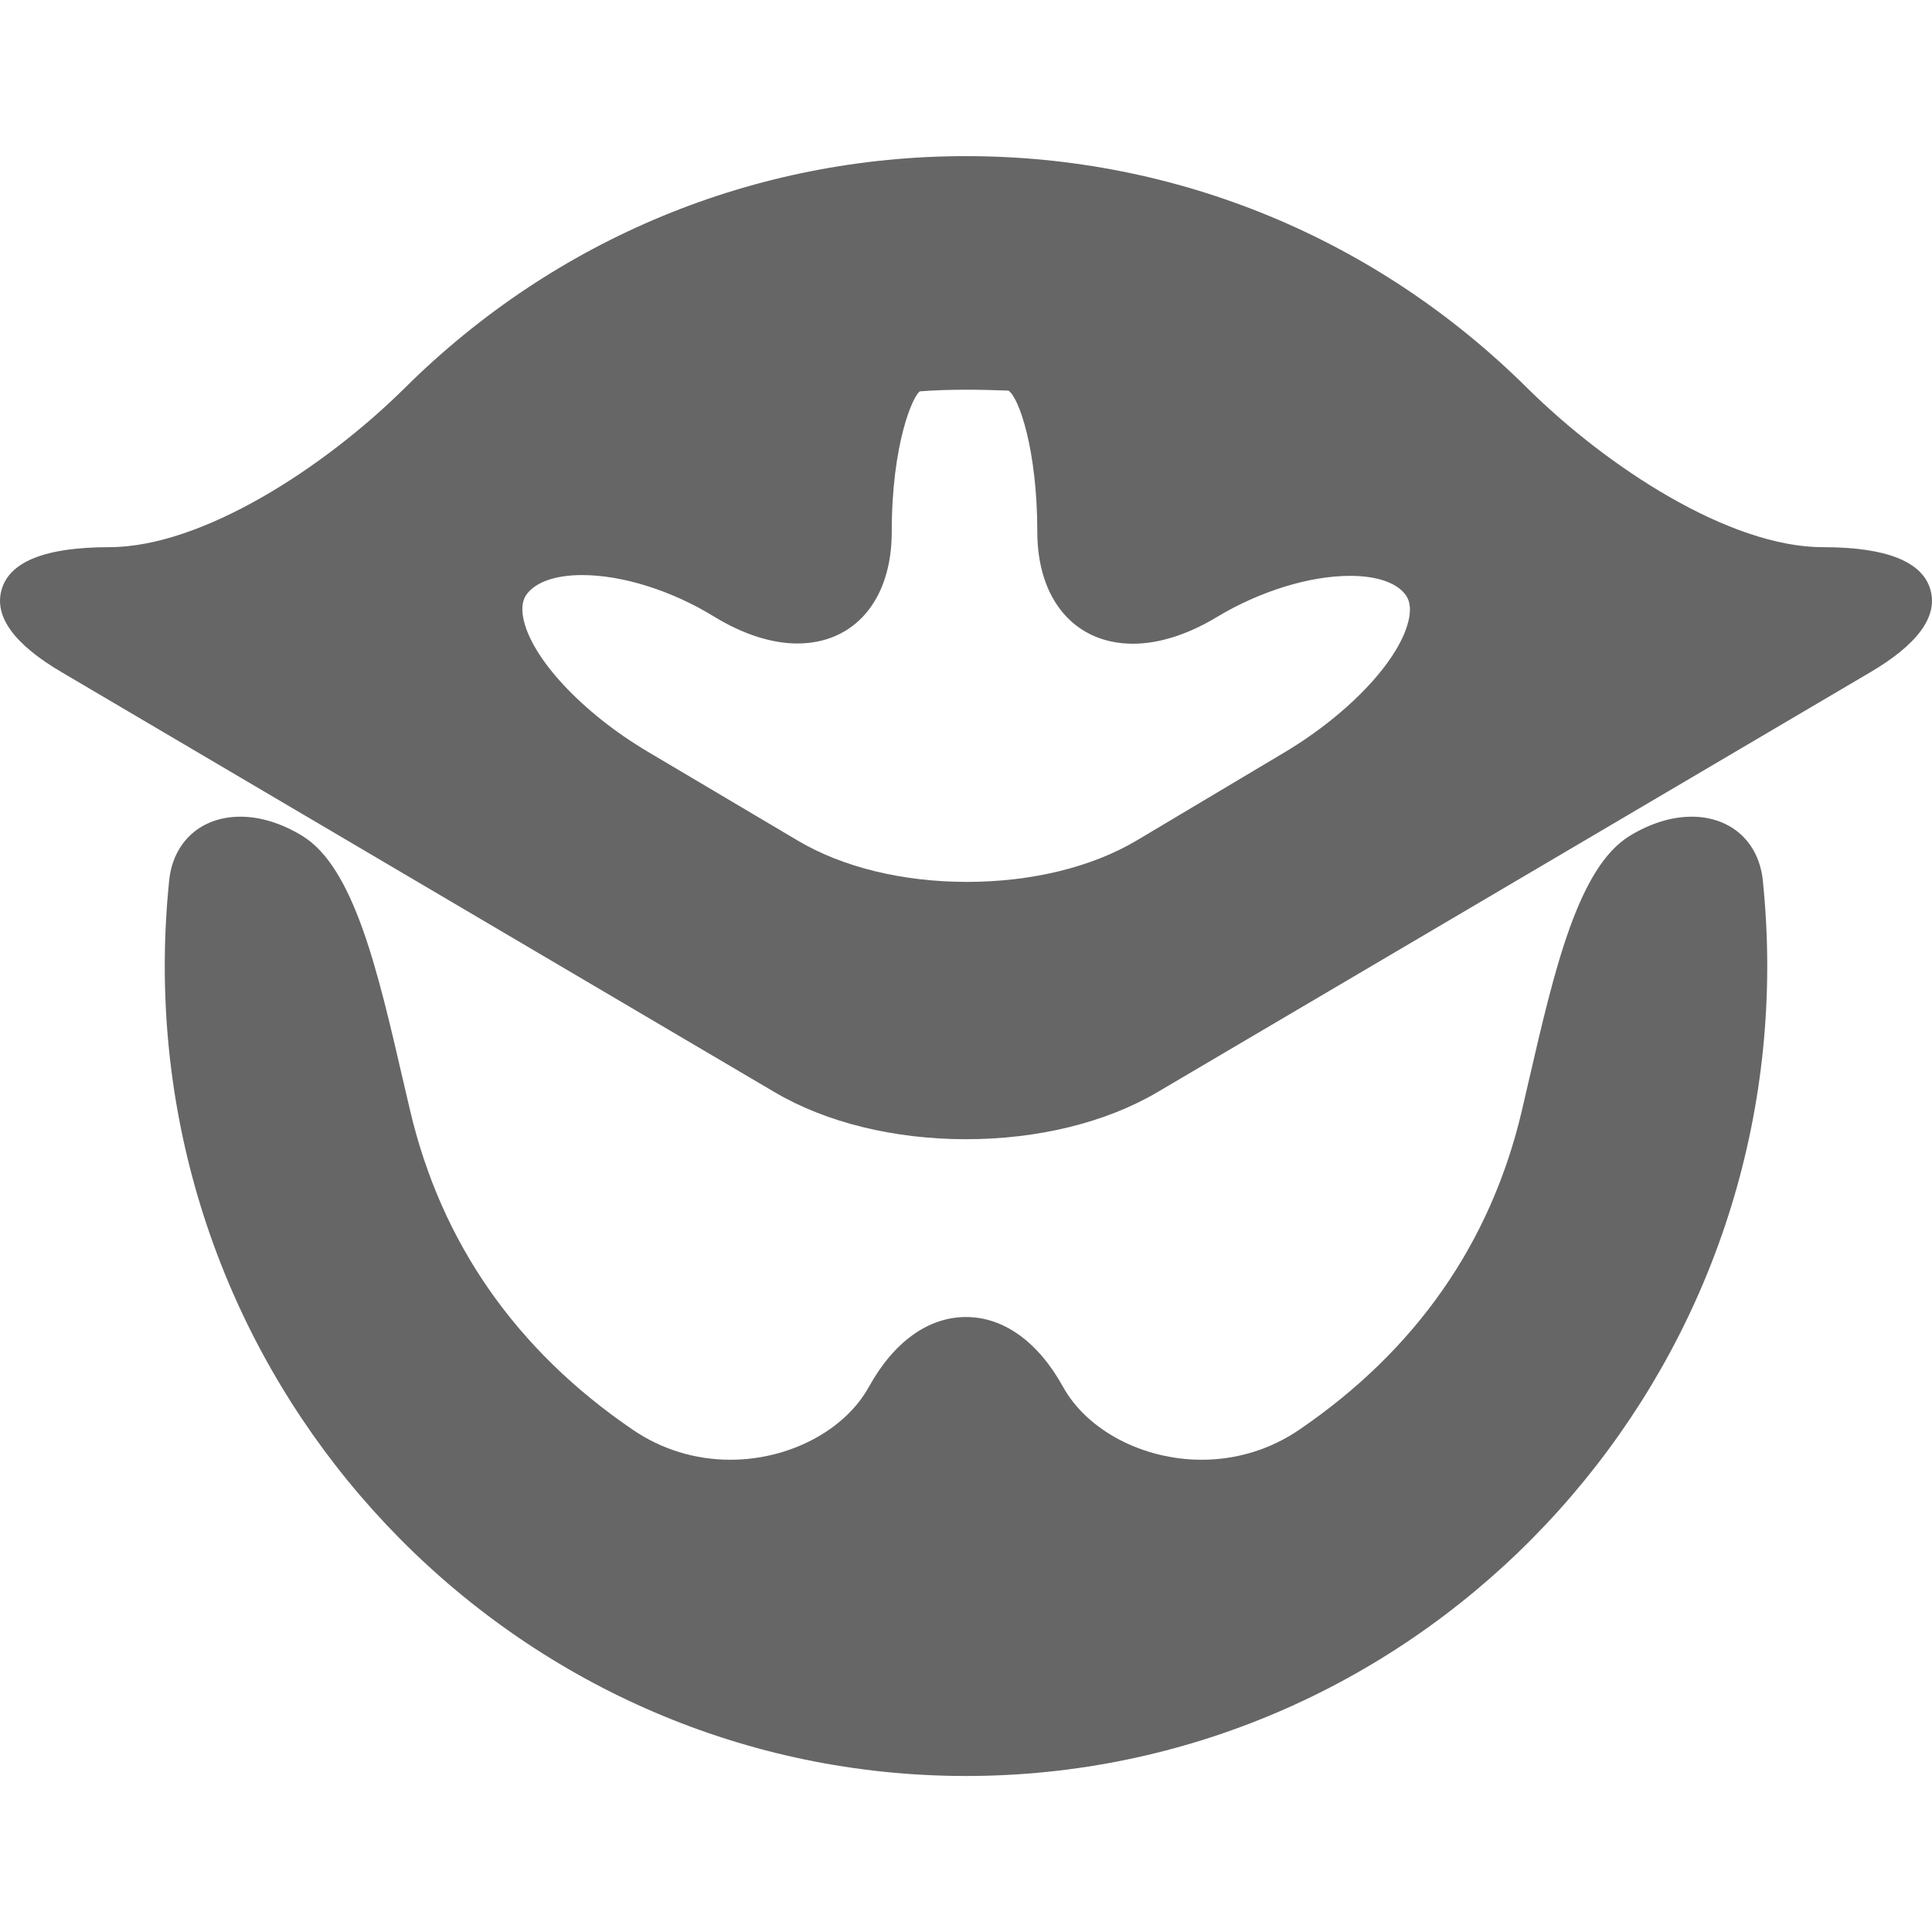 <svg width="32" height="32" viewBox="0 0 32 32" fill="none" xmlns="http://www.w3.org/2000/svg">
<g id="fi_12922" clip-path="url(#clip0_1748_4647)">
<g id="Group">
<g id="Group_2">
<path id="Vector" d="M16 29.416C23.317 29.416 29.271 23.398 29.271 16.001C29.271 15.528 29.246 15.051 29.198 14.583C29.131 13.942 28.668 13.527 28.018 13.527C27.689 13.527 27.335 13.636 26.996 13.843C26.14 14.363 25.745 16.067 25.328 17.873L25.207 18.395C24.693 20.584 23.452 22.364 21.518 23.682C21.043 24.006 20.484 24.178 19.903 24.178C18.93 24.178 18.007 23.693 17.607 22.97C17.195 22.225 16.624 21.814 16 21.814C15.376 21.814 14.804 22.225 14.392 22.97C13.993 23.693 13.07 24.178 12.097 24.178C11.515 24.178 10.956 24.006 10.481 23.681C8.548 22.364 7.308 20.584 6.793 18.395L6.671 17.873C6.254 16.067 5.86 14.363 5.004 13.843C4.665 13.636 4.311 13.527 3.981 13.527C3.331 13.527 2.868 13.942 2.802 14.583C2.754 15.051 2.729 15.528 2.729 16.001C2.729 23.398 8.682 29.416 16 29.416Z" fill="#666666"/>
<path id="Vector_2" d="M31.976 9.775C31.847 9.302 31.247 9.063 30.193 9.063C28.646 9.063 26.617 7.736 25.291 6.422C22.795 3.948 19.495 2.586 16 2.586C12.504 2.586 9.204 3.948 6.709 6.422C5.383 7.736 3.353 9.063 1.807 9.063C0.752 9.063 0.153 9.302 0.024 9.775C-0.096 10.217 0.239 10.674 1.02 11.133L12.832 18.091C13.684 18.593 14.81 18.869 16 18.869C17.19 18.869 18.316 18.593 19.168 18.091L30.981 11.133C31.761 10.673 32.096 10.216 31.976 9.775ZM8.734 9.829C8.891 9.633 9.213 9.525 9.643 9.525C10.31 9.525 11.127 9.782 11.828 10.213C12.303 10.504 12.78 10.658 13.207 10.658C14.156 10.658 14.77 9.933 14.77 8.812C14.77 7.35 15.119 6.558 15.236 6.482C15.732 6.443 16.283 6.453 16.703 6.47C16.875 6.577 17.181 7.451 17.181 8.808C17.181 9.934 17.803 10.662 18.766 10.662C19.195 10.662 19.675 10.51 20.152 10.222C20.863 9.793 21.689 9.538 22.36 9.538C22.794 9.538 23.118 9.645 23.272 9.84C23.348 9.935 23.37 10.062 23.34 10.231C23.219 10.892 22.368 11.811 21.27 12.465L18.832 13.918C18.086 14.363 17.085 14.607 16.016 14.607C14.953 14.607 13.959 14.365 13.217 13.925L10.733 12.453C9.636 11.803 8.786 10.887 8.665 10.226C8.634 10.055 8.657 9.926 8.734 9.829Z" fill="#666666"/>
</g>
</g>
</g>
<defs>
<clipPath id="clip0_1748_4647">
<rect width="32" height="32" fill="white"/>
</clipPath>
</defs>
</svg>
